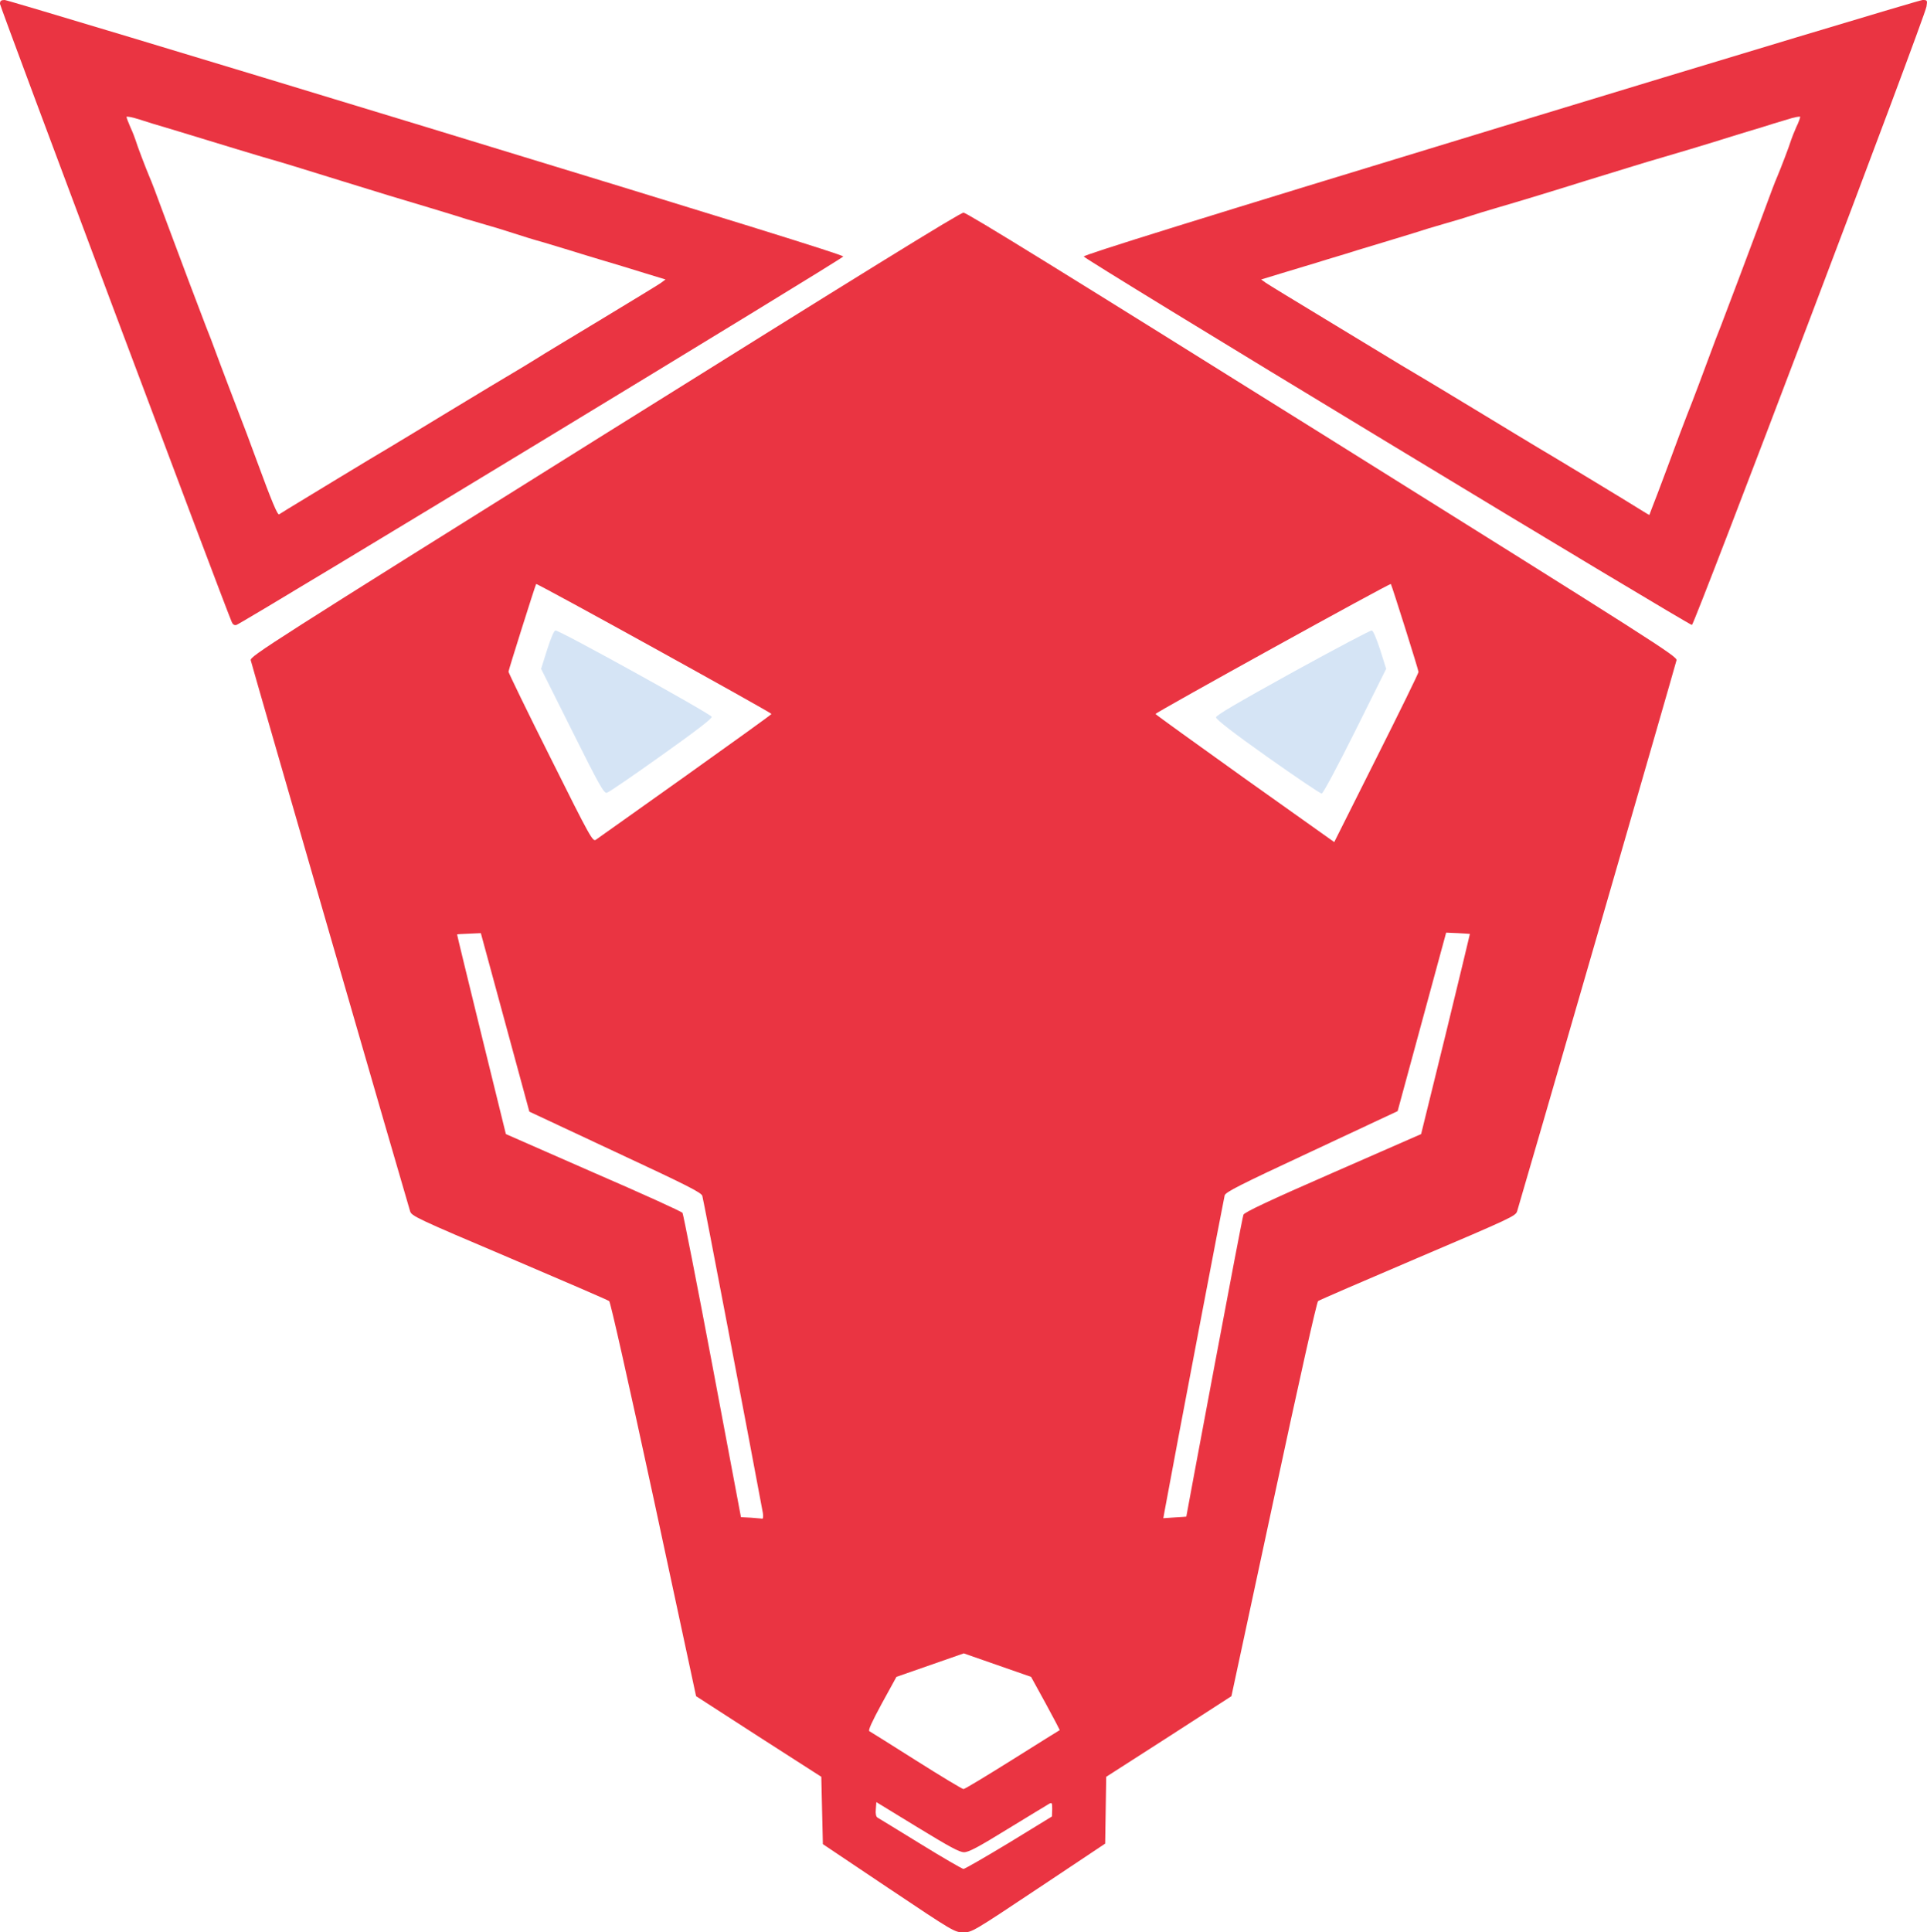 <?xml version="1.0" encoding="utf-8"?>
<!-- Generator: Adobe Illustrator 23.0.1, SVG Export Plug-In . SVG Version: 6.00 Build 0)  -->
<svg version="1.1"
	 id="svg3012" inkscape:version="0.48.4 r9939" sodipodi:docname="foxinfinity.svg" xmlns:cc="http://creativecommons.org/ns#" xmlns:dc="http://purl.org/dc/elements/1.1/" xmlns:inkscape="http://www.inkscape.org/namespaces/inkscape" xmlns:rdf="http://www.w3.org/1999/02/22-rdf-syntax-ns#" xmlns:sodipodi="http://sodipodi.sourceforge.net/DTD/sodipodi-0.dtd" xmlns:svg="http://www.w3.org/2000/svg"
	 xmlns="http://www.w3.org/2000/svg" xmlns:xlink="http://www.w3.org/1999/xlink" x="0px" y="0px" viewBox="0 0 738.6 740.5"
	 style="enable-background:new 0 0 738.6 740.5;" xml:space="preserve">
<style type="text/css">
	.st0{fill:#EA3442;}
	.st1{fill:#D5E4F5;}
</style>
<path class="st0" d="M507,166.5c-98.4-61.5-136.4-85-137.7-85c-1.3,0-39.3,23.5-137.7,85C103.5,246.6,95.8,251.5,96.1,253
	c0.3,1.5,59.7,206.8,61.1,211.2c0.6,1.8,2.4,2.7,38,17.8c20.6,8.8,37.8,16.2,38.3,16.6c0.5,0.4,7.2,30.2,17.1,76l16.2,75.4l24,15.5
	l24,15.4l0.3,12.9l0.3,12.9l25.2,16.9c24.8,16.6,25.3,16.9,28.6,16.9c3.3,0,3.4,0,28.9-17l25.5-17l0.2-12.8l0.2-12.8l24-15.4
	l24-15.5l16.2-75.4c9.8-45.8,16.5-75.6,17-76c0.5-0.4,17.7-7.8,38.3-16.6c35.7-15.2,37.4-16,38-17.8c1.4-4.4,60.8-209.7,61.1-211.2
	C642.8,251.5,635.1,246.6,507,166.5z M292.2,582c-0.3-0.1-2.3-0.2-4.4-0.4l-3.8-0.2l-10.9-57.9c-6-31.8-11.2-58.2-11.5-58.7
	c-0.3-0.5-15.7-7.5-34.2-15.5l-33.5-14.7l-9.4-38.2c-5.1-20.8-9.3-38-9.3-38.3c0.1-0.1,2.1-0.2,4.6-0.3l4.5-0.2l9.3,34.2l9.3,34.2
	l32.9,15.4c27.9,13,33,15.6,33.4,16.9c0.4,1.2,18.3,95.1,23.2,121.5C292.6,581,292.5,582,292.2,582z M262.6,297.5
	c-18.1,12.9-33.5,23.8-34.2,24.3c-1.2,0.8-2-0.5-17.4-31.4c-8.9-17.7-16.1-32.6-16.1-33c0-0.6,10.2-32.9,10.6-33.6
	c0.3-0.4,90.4,49.4,90.2,49.8C295.6,273.9,280.7,284.6,262.6,297.5z M403.2,696.1l-16.5,10.1c-9.1,5.5-16.9,10-17.4,10
	c-0.5,0-7.9-4.3-16.5-9.6s-16-9.8-16.5-10.1c-0.5-0.3-0.8-1.5-0.6-3.2l0.2-2.7l15.7,9.6c12.3,7.5,16.1,9.6,17.9,9.6
	c1.8,0,5.4-1.9,16.9-9c8.1-4.9,15.2-9.3,15.8-9.6c1-0.5,1.1-0.3,1.1,2.1L403.2,696.1z M388.1,674.3c-9.9,6.2-18.3,11.3-18.8,11.3
	c-0.5,0-8.6-4.9-18.1-10.9c-9.5-6-17.6-11.1-18-11.3c-0.5-0.3,1-3.6,4.8-10.6l5.6-10.2l12.9-4.5l12.9-4.5l12.9,4.5l12.9,4.5
	l5.6,10.2c3,5.5,5.4,10.1,5.4,10.2C406.1,663,398,668.1,388.1,674.3z M442.9,273.6c-0.1-0.5,90-50.3,90.2-49.8
	c0.5,0.9,10.6,32.9,10.6,33.7c0,0.5-7.3,15.4-16.2,33.1l-16.1,32.1l-34.2-24.3C458.5,285,443,273.9,442.9,273.6z M554.1,396.4
	l-9.4,38.2l-33.8,14.8c-24.5,10.7-34,15.2-34.3,16.1c-0.3,0.7-5.3,27-11.2,58.4s-10.7,57.2-10.7,57.3c0,0-2,0.2-4.4,0.3l-4.4,0.3
	l0.4-2.3c4.7-25.7,22.8-120.3,23.1-121.4c0.4-1.3,5.5-3.9,33.4-16.9l32.9-15.4l9.3-34.2l9.3-34.2l4.5,0.2c2.5,0.1,4.5,0.3,4.6,0.3
	C563.3,358.4,559.2,375.5,554.1,396.4z"/>
<path class="st1" d="M219.4,280.3l-12-24l2.3-7.3c1.4-4.3,2.6-7.3,3.2-7.4c1.4-0.2,59.6,32,59.9,33.1c0.1,0.7-6.3,5.6-19.4,14.9
	c-10.8,7.7-20.1,14.1-20.8,14.2C231.5,304.2,229.5,300.5,219.4,280.3L219.4,280.3z"/>
<path class="st1" d="M485.8,290.1c-13-9.2-19.7-14.4-19.7-15.2c0-0.8,8.1-5.5,29.4-17.3c16.2-8.9,29.8-16.1,30.3-16
	c0.5,0.1,1.8,3.1,3.2,7.4l2.3,7.3l-11.9,23.9c-6.9,13.8-12.3,23.9-12.8,23.9C506,304.1,496.7,297.8,485.8,290.1L485.8,290.1z"/>
<path class="st0" d="M163.4,48.7C75.5,21.9,2.7,0,1.8,0C0.4,0,0,0.3,0,1.5c0,1.1,85.7,229.6,88.8,236.8c0.4,1,1,1.4,1.8,1.2
	C92.8,238.9,323,99.2,323.2,98.3C323.3,97.7,280.1,84.3,163.4,48.7z M253.2,108.5c-1,0.7-11.2,6.9-22.6,13.8
	c-11.4,6.9-22.6,13.6-24.9,15.1c-2.3,1.4-6.3,3.9-8.9,5.4c-2.6,1.5-13.7,8.2-24.6,14.8c-10.9,6.6-21.4,13-23.3,14.1
	c-4,2.3-34.8,21-38.7,23.4c-1.4,0.9-2.9,1.8-3.2,2c-0.6,0.4-2.8-4.8-8.6-20.6c-3.1-8.4-4.8-13-6.5-17.3c-1.8-4.7-6.5-16.9-11-29.1
	c-0.3-0.7-1.2-3-2-5.1c-1.6-4.1-11.2-29.5-14.7-39c-5.2-14.1-6-16.1-6.9-18.2c-1.4-3.3-4.8-12.2-5.3-14c-0.3-0.9-1.1-3.1-2-5
	c-0.8-1.9-1.5-3.6-1.5-4c0-0.3,2.2,0.1,5,1c2.7,0.9,7.3,2.3,10.1,3.1c2.8,0.8,7.8,2.4,11.2,3.4c7.5,2.3,24.9,7.6,28.8,8.7
	c2.6,0.7,12.8,3.8,27.2,8.3c11.2,3.5,26,8,33.5,10.2c4.4,1.3,9.1,2.8,10.5,3.2c1.4,0.5,5.7,1.8,9.6,2.9c3.9,1.1,9.5,2.8,12.5,3.8
	c3,1,8.2,2.6,11.5,3.5c3.3,1,7.6,2.3,9.6,2.9c1.9,0.6,7.4,2.3,12.1,3.7c4.8,1.4,12.3,3.7,16.8,5.1l8.2,2.5L253.2,108.5z"/>
<path class="st0" d="M736.9,0c-1,0-73.8,21.9-161.8,48.7c-116.6,35.5-159.9,49-159.7,49.6c0.1,0.5,52.4,32.5,116.2,71.1
	c63.7,38.6,116.3,70.1,116.9,70.1c1-0.2,89.3-232.8,89.9-237C738.8,0.1,738.7,0,736.9,0z M688.5,48.7c-0.8,1.8-1.7,4.1-2,5
	c-0.5,1.8-3.9,10.7-5.3,14c-0.9,2.1-1.7,4.1-6.9,18.2c-3.5,9.4-13.1,34.9-14.7,39c-0.8,2.1-1.7,4.4-2,5.1
	c-4.5,12.2-9.1,24.4-11,29.1c-1.7,4.3-3.5,9.2-6.5,17.3c-1,2.6-3.1,8.4-4.8,12.8c-1.7,4.4-3.1,8-3.1,8.1c-0.1,0.1-1.5-0.8-3.3-1.9
	c-4.4-2.8-35-21.3-39.3-23.8c-1.9-1.1-12.4-7.5-23.3-14.1c-10.9-6.6-22-13.3-24.6-14.8c-2.6-1.5-6.7-4-9-5.4
	c-2.3-1.4-13.5-8.2-24.9-15.1c-11.4-6.9-21.6-13.1-22.6-13.8l-1.8-1.3l8.2-2.5c4.5-1.4,12.1-3.6,16.8-5.1c4.8-1.4,10.2-3.1,12.1-3.7
	c1.9-0.6,6.3-1.9,9.6-2.9c3.3-1,8.5-2.6,11.5-3.5c3-1,8.6-2.7,12.5-3.8c3.9-1.1,8.2-2.4,9.6-2.9c1.4-0.5,6.1-1.9,10.5-3.2
	c7.6-2.2,22.4-6.7,33.5-10.2c14.4-4.4,24.6-7.6,27.2-8.3c3.9-1.1,21.3-6.3,28.8-8.7c3.3-1,8.4-2.6,11.2-3.4
	c2.8-0.9,7.3-2.3,10.1-3.1c2.7-0.9,5-1.3,5-1C690,45.1,689.4,46.9,688.5,48.7z"/>
</svg>
